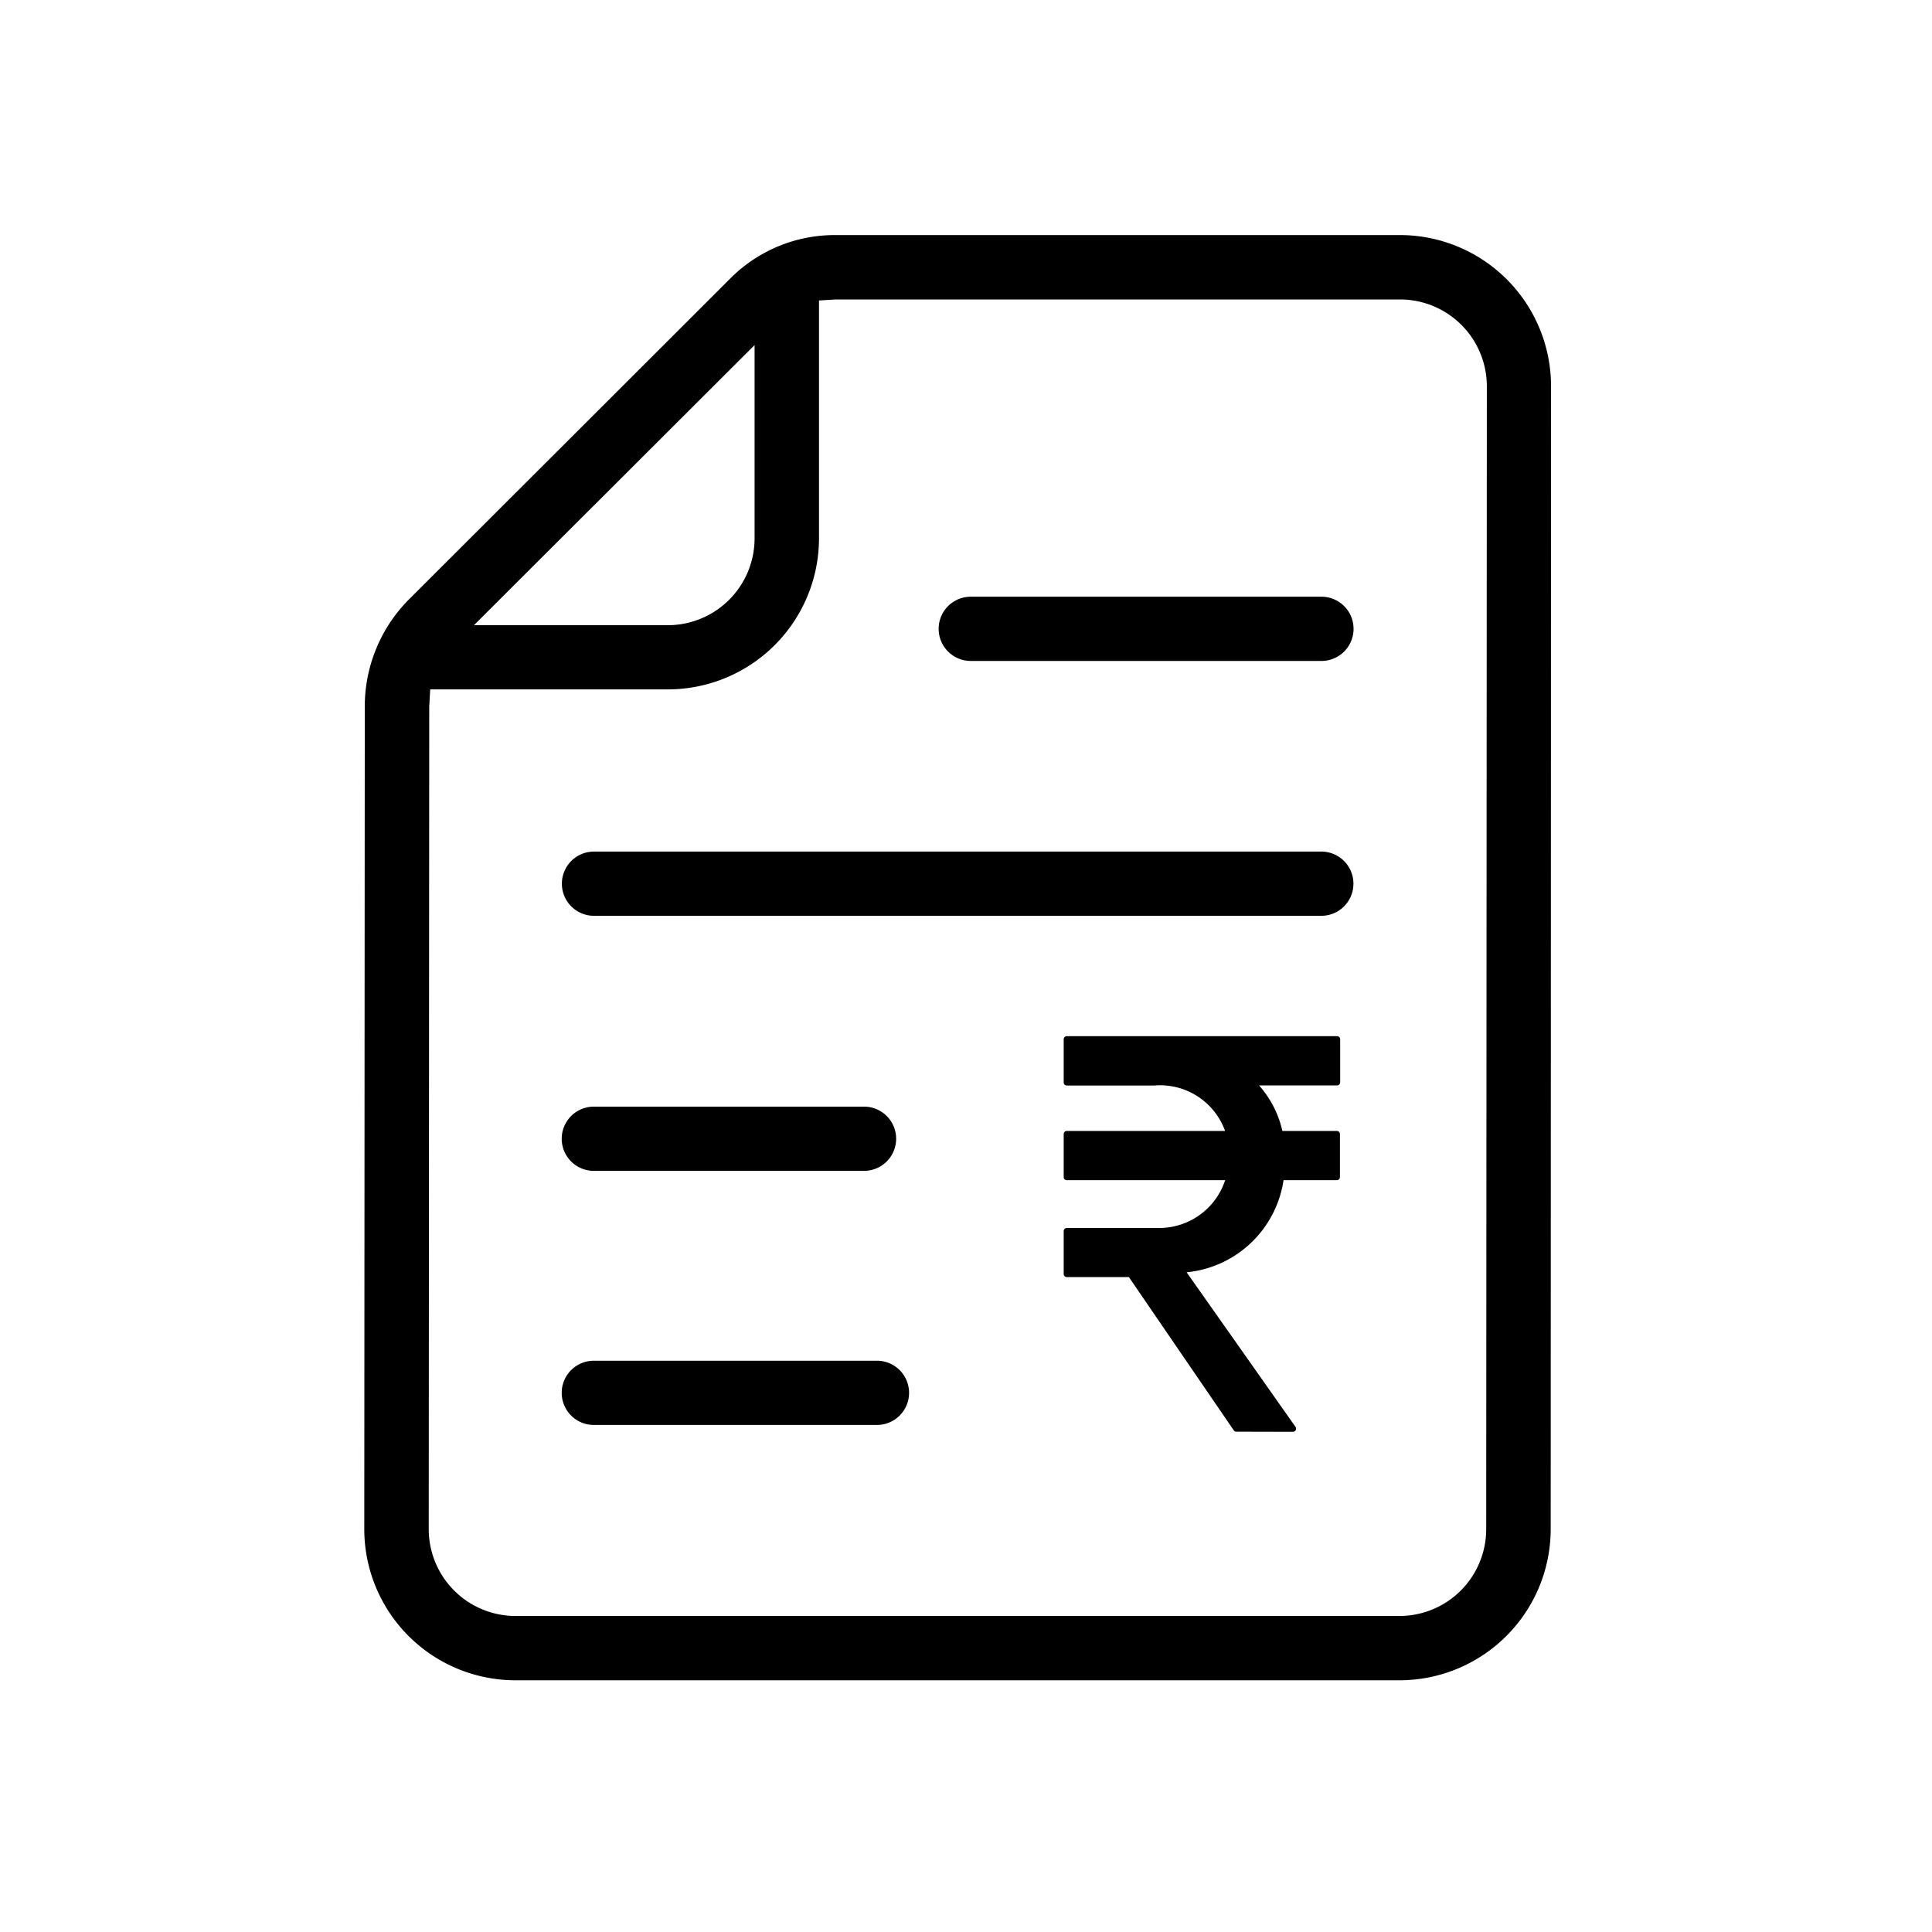<svg xmlns="http://www.w3.org/2000/svg" width="58" height="58" viewBox="0 0 58 58">
  <g id="fingerprint" transform="translate(643 1998)">
    <g id="base" transform="translate(-643 -1998)" opacity="0">
      <rect id="Rectangle_982" data-name="Rectangle 982" width="58" height="58" fill="#7e2323"/>
      <rect id="Rectangle_983" data-name="Rectangle 983" width="48" height="48" transform="translate(5 5)" fill="#e88e8e"/>
    </g>
    <g id="Layer_10" transform="translate(-632.064 -1990.943)">
      <path id="Subtraction_55" data-name="Subtraction 55" d="M31.083,43.386H4.534A4.538,4.538,0,0,1,0,38.854l.015-24.7a4.552,4.552,0,0,1,1.31-3.2L10.961,1.33A4.425,4.425,0,0,1,14.156,0H31.095a4.537,4.537,0,0,1,4.532,4.532l-.01,34.322A4.541,4.541,0,0,1,31.083,43.386ZM1.979,13.639l-.02.346a.224.224,0,0,1,0,.028v.008l0,.015a.946.946,0,0,0-.009.12l-.015,24.7a2.607,2.607,0,0,0,2.6,2.6H31.081a2.607,2.607,0,0,0,2.6-2.6L33.7,4.533a2.607,2.607,0,0,0-2.6-2.6H14.156a.916.916,0,0,0-.115.009l-.014,0-.017,0-.014,0-.345.022V9.106a4.539,4.539,0,0,1-4.534,4.533ZM11.72,3.3h0L3.293,11.712H9.117a2.607,2.607,0,0,0,2.6-2.6V3.3Z" transform="translate(0)"/>
      <path id="Subtraction_58" data-name="Subtraction 58" d="M22.8,1.928H.965A.964.964,0,1,1,.965,0H22.8a.964.964,0,1,1,0,1.928Z" transform="translate(5.931 18.508)"/>
      <path id="Subtraction_59" data-name="Subtraction 59" d="M11.493,1.928H.965A.964.964,0,1,1,.965,0H11.493a.964.964,0,1,1,0,1.928Z" transform="translate(17.242 10.857)"/>
      <path id="Subtraction_57" data-name="Subtraction 57" d="M9.077,1.928H.965A.964.964,0,1,1,.965,0H9.077a.964.964,0,0,1,0,1.928Z" transform="translate(5.926 26.165)"/>
      <path id="Subtraction_56" data-name="Subtraction 56" d="M9.461,1.928H.965A.964.964,0,1,1,.965,0h8.5a.964.964,0,1,1,0,1.928Z" transform="translate(5.926 33.793)"/>
    </g>
    <path id="Union_33" data-name="Union 33" d="M5.18,11.873a.089.089,0,0,1-.075-.041l-3.148-4.6H.092A.093.093,0,0,1,0,7.143V5.85a.092.092,0,0,1,.092-.092H2.911A2.085,2.085,0,0,0,4.847,4.323H.092A.092.092,0,0,1,0,4.231V2.938a.092.092,0,0,1,.092-.092H4.845A2.073,2.073,0,0,0,2.722,1.481H.092A.092.092,0,0,1,0,1.389V.092A.092.092,0,0,1,.092,0H8.2A.093.093,0,0,1,8.3.092V1.385a.093.093,0,0,1-.093.093H5.865a3.068,3.068,0,0,1,.7,1.368H8.2a.092.092,0,0,1,.093.092V4.231a.093.093,0,0,1-.093.092H6.6A3.261,3.261,0,0,1,3.69,7.088l3.268,4.639a.093.093,0,0,1,.007.1.094.094,0,0,1-.082.05Z" transform="translate(-611.067 -1966.893)"/>
  </g>
</svg>
